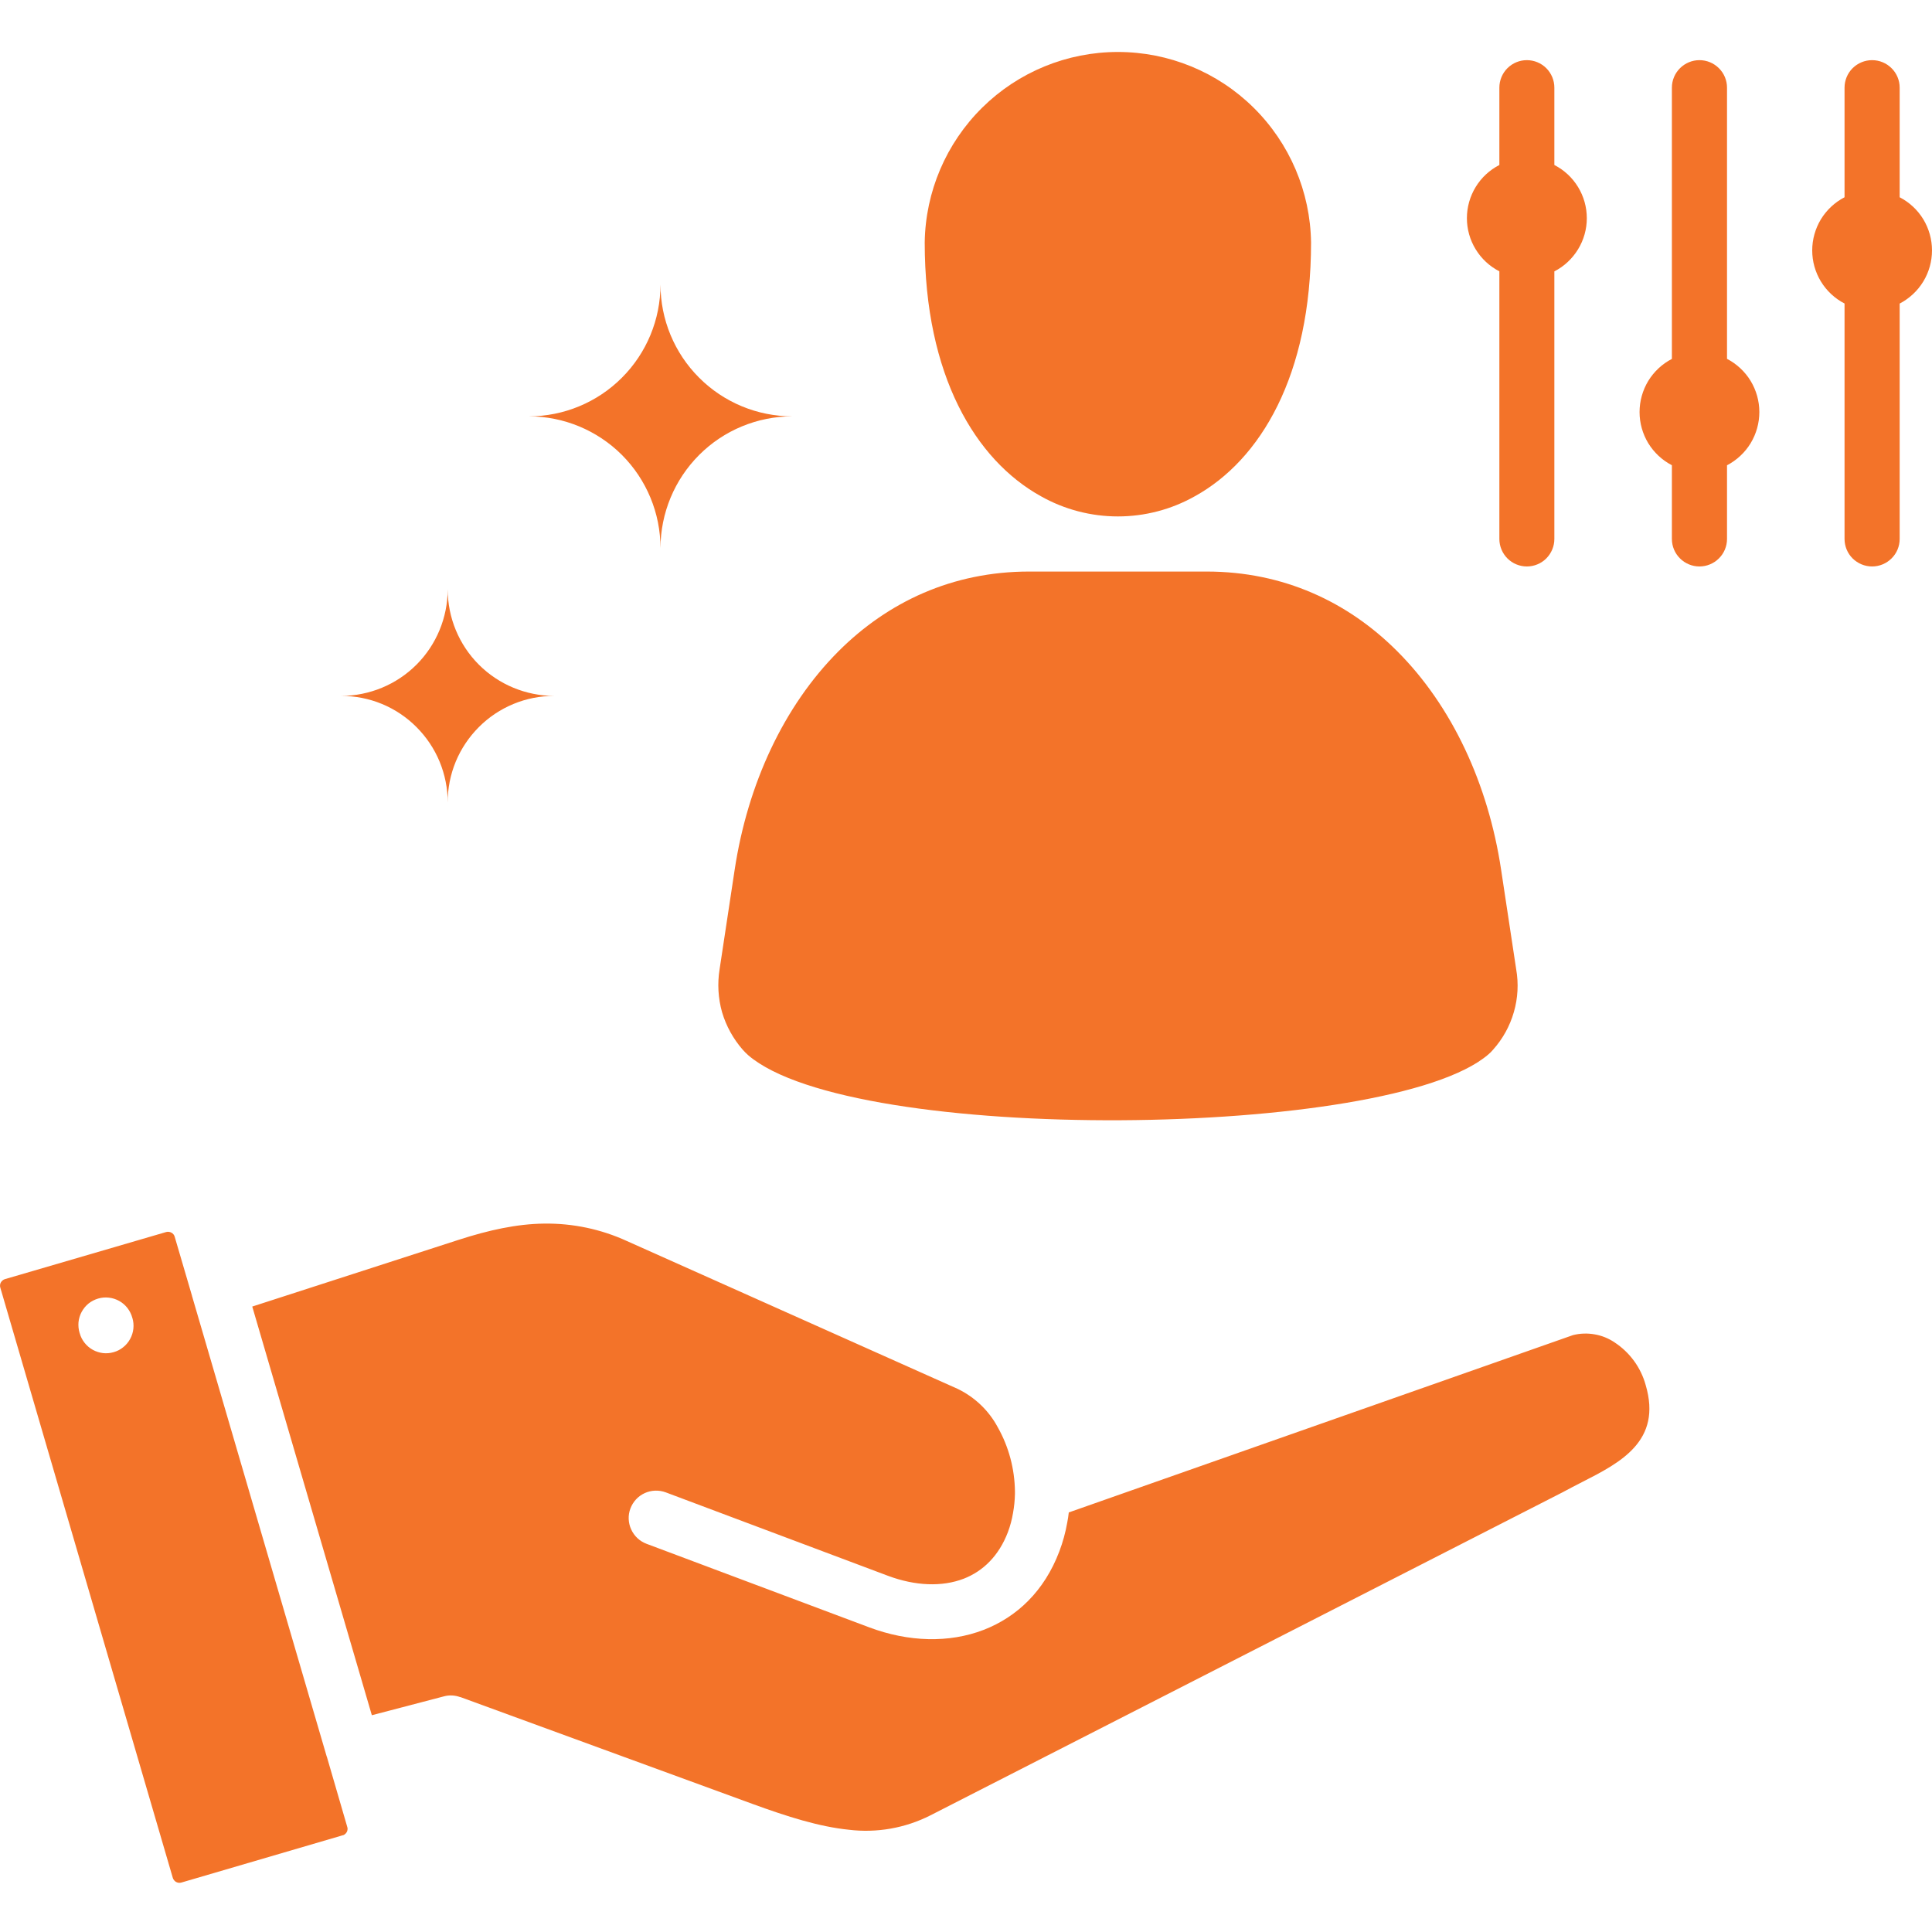 <svg width="30" height="30" viewBox="0 0 30 30" fill="none" xmlns="http://www.w3.org/2000/svg">
<g clip-path="url(#clip0_1299_16018)">
<path d="M14.359 3.765C14.37 2.977 14.691 2.225 15.252 1.671C15.813 1.117 16.57 0.807 17.359 0.807C18.147 0.807 18.904 1.117 19.465 1.671C20.026 2.225 20.347 2.977 20.358 3.765C20.358 5.835 19.569 7.144 18.555 7.705C18.19 7.911 17.778 8.019 17.359 8.019C16.939 8.019 16.527 7.911 16.162 7.705C15.15 7.144 14.359 5.835 14.359 3.765ZM5.382 28.333C5.386 28.35 5.391 28.366 5.396 28.383C5.399 28.405 5.395 28.429 5.384 28.449C5.373 28.468 5.357 28.483 5.337 28.494C5.32 28.497 5.303 28.504 5.285 28.509L2.817 29.232C2.804 29.236 2.789 29.237 2.775 29.236C2.761 29.234 2.747 29.23 2.734 29.223C2.711 29.209 2.693 29.188 2.684 29.162L0.005 19.995C0.001 19.982 -0.001 19.968 0.001 19.953C0.002 19.939 0.006 19.926 0.013 19.914C0.027 19.89 0.048 19.872 0.074 19.863L2.58 19.131C2.594 19.127 2.608 19.126 2.622 19.128C2.636 19.129 2.649 19.134 2.662 19.141C2.674 19.147 2.685 19.155 2.693 19.166C2.702 19.176 2.708 19.189 2.712 19.202L2.98 20.116C2.981 20.125 2.984 20.133 2.987 20.141V20.142L5.069 27.261C5.07 27.268 5.073 27.275 5.076 27.281L5.382 28.333ZM2.055 20.466L2.054 20.461C2.039 20.406 2.013 20.355 1.979 20.311C1.944 20.266 1.901 20.229 1.851 20.201C1.802 20.174 1.748 20.156 1.692 20.15C1.635 20.143 1.579 20.148 1.524 20.164C1.47 20.18 1.419 20.206 1.375 20.241C1.331 20.277 1.295 20.321 1.268 20.371C1.241 20.42 1.225 20.475 1.219 20.531C1.214 20.587 1.22 20.644 1.236 20.698L1.238 20.703C1.253 20.758 1.279 20.808 1.314 20.852C1.349 20.896 1.392 20.933 1.441 20.96C1.49 20.987 1.544 21.004 1.6 21.011C1.656 21.017 1.712 21.012 1.766 20.996C1.82 20.981 1.87 20.955 1.914 20.919C1.958 20.884 1.994 20.841 2.021 20.791C2.048 20.742 2.065 20.688 2.071 20.632C2.077 20.576 2.072 20.52 2.056 20.466H2.055ZM11.174 15.049C11.138 15.272 11.151 15.5 11.212 15.717C11.276 15.933 11.386 16.132 11.534 16.301C11.561 16.331 11.589 16.359 11.619 16.386C12.43 17.082 14.908 17.408 17.398 17.395C19.891 17.382 22.347 17.03 23.11 16.374C23.137 16.352 23.161 16.327 23.183 16.301C23.334 16.133 23.445 15.933 23.507 15.716C23.57 15.499 23.582 15.271 23.543 15.049L23.309 13.504C23.109 12.175 22.548 10.963 21.695 10.111C20.932 9.347 19.929 8.875 18.737 8.875H15.98C14.789 8.875 13.786 9.348 13.022 10.111C12.17 10.963 11.609 12.176 11.408 13.504L11.174 15.049ZM25.073 20.846C24.979 20.782 24.873 20.739 24.762 20.72C24.65 20.7 24.536 20.704 24.427 20.731L16.596 23.485C16.59 23.537 16.583 23.59 16.572 23.643C16.545 23.796 16.504 23.946 16.449 24.091C16.217 24.704 15.793 25.108 15.273 25.309C14.738 25.515 14.109 25.499 13.496 25.269L10.039 23.972C9.933 23.932 9.848 23.852 9.801 23.749C9.754 23.647 9.749 23.529 9.789 23.424C9.829 23.318 9.908 23.232 10.011 23.185C10.114 23.138 10.231 23.134 10.337 23.173L13.794 24.471C14.212 24.626 14.627 24.644 14.965 24.514C15.264 24.398 15.511 24.159 15.651 23.79C15.687 23.694 15.713 23.596 15.73 23.495C15.748 23.396 15.758 23.296 15.76 23.196V23.159C15.756 22.81 15.665 22.467 15.493 22.162C15.354 21.902 15.135 21.694 14.87 21.566L9.735 19.271C9.332 19.086 8.893 18.994 8.45 19C8.022 19.005 7.587 19.102 7.125 19.251L3.917 20.288L5.774 26.634L6.893 26.341C6.976 26.318 7.065 26.323 7.146 26.353V26.351L11.687 28.012C12.222 28.207 12.717 28.365 13.18 28.412C13.615 28.465 14.056 28.387 14.447 28.189L24.266 23.171C24.356 23.121 24.46 23.069 24.564 23.015C25.161 22.711 25.811 22.378 25.554 21.507C25.479 21.235 25.308 21.001 25.073 20.846H25.073ZM23.282 4.213V8.369C23.282 8.482 23.327 8.59 23.407 8.671C23.487 8.751 23.596 8.796 23.709 8.796C23.822 8.796 23.931 8.751 24.011 8.671C24.091 8.59 24.136 8.482 24.136 8.369V4.214C24.288 4.136 24.415 4.017 24.504 3.871C24.593 3.726 24.64 3.558 24.64 3.388C24.64 3.217 24.593 3.05 24.504 2.904C24.415 2.758 24.288 2.64 24.136 2.562V1.361C24.136 1.248 24.091 1.139 24.011 1.059C23.931 0.979 23.822 0.934 23.709 0.934C23.596 0.934 23.487 0.979 23.407 1.059C23.327 1.139 23.282 1.248 23.282 1.361V2.562C23.13 2.64 23.003 2.758 22.914 2.904C22.825 3.05 22.778 3.217 22.778 3.388C22.778 3.558 22.825 3.726 22.914 3.871C23.003 4.017 23.13 4.135 23.282 4.213ZM29.498 3.063V1.361C29.498 1.248 29.453 1.139 29.372 1.059C29.292 0.979 29.183 0.934 29.07 0.934C28.957 0.934 28.848 0.979 28.767 1.059C28.687 1.139 28.642 1.248 28.642 1.361V3.063C28.491 3.141 28.364 3.26 28.275 3.405C28.187 3.551 28.14 3.718 28.14 3.888C28.14 4.059 28.187 4.226 28.275 4.371C28.364 4.517 28.491 4.635 28.642 4.713V8.369C28.642 8.482 28.687 8.591 28.767 8.671C28.848 8.751 28.957 8.796 29.07 8.796C29.183 8.796 29.292 8.751 29.372 8.671C29.453 8.591 29.498 8.482 29.498 8.369V4.714C29.649 4.635 29.776 4.517 29.865 4.371C29.953 4.226 30 4.059 30 3.888C30 3.718 29.953 3.551 29.865 3.405C29.776 3.259 29.649 3.141 29.498 3.063ZM26.817 5.573V1.361C26.817 1.248 26.772 1.139 26.691 1.059C26.611 0.979 26.502 0.934 26.389 0.934C26.276 0.934 26.167 0.979 26.087 1.059C26.006 1.139 25.961 1.248 25.961 1.361V5.573C25.81 5.651 25.683 5.77 25.594 5.915C25.506 6.061 25.459 6.228 25.459 6.399C25.459 6.569 25.506 6.736 25.594 6.882C25.683 7.027 25.81 7.146 25.961 7.224V8.369C25.961 8.482 26.006 8.591 26.087 8.671C26.167 8.751 26.276 8.796 26.389 8.796C26.502 8.796 26.611 8.751 26.691 8.671C26.772 8.591 26.817 8.482 26.817 8.369V7.225C26.968 7.146 27.095 7.028 27.184 6.882C27.272 6.736 27.319 6.569 27.319 6.398C27.319 6.228 27.272 6.061 27.184 5.915C27.095 5.769 26.968 5.651 26.817 5.572V5.573ZM6.952 12.46C6.951 12.242 6.994 12.027 7.077 11.826C7.16 11.626 7.282 11.444 7.436 11.29C7.589 11.136 7.772 11.014 7.973 10.931C8.173 10.848 8.388 10.806 8.605 10.806C8.167 10.805 7.746 10.631 7.436 10.321C7.126 10.011 6.952 9.59 6.952 9.151C6.951 9.59 6.777 10.011 6.467 10.321C6.157 10.631 5.736 10.805 5.298 10.806C5.515 10.806 5.73 10.848 5.931 10.931C6.131 11.014 6.314 11.136 6.467 11.29C6.621 11.444 6.743 11.626 6.826 11.826C6.909 12.027 6.952 12.242 6.952 12.46ZM10.256 8.511C10.257 7.968 10.473 7.448 10.857 7.064C11.24 6.681 11.761 6.465 12.303 6.465C11.76 6.465 11.24 6.249 10.856 5.865C10.472 5.482 10.256 4.961 10.256 4.418C10.256 4.961 10.041 5.481 9.657 5.865C9.274 6.249 8.753 6.465 8.211 6.465C8.753 6.465 9.273 6.681 9.657 7.064C10.04 7.448 10.256 7.968 10.256 8.511H10.256Z" fill="#F37329"/>
</g>
<defs>
<clipPath id="clip0_1299_16018">
<rect width="30" height="30" fill="white"/>
</clipPath>
</defs>
</svg>
